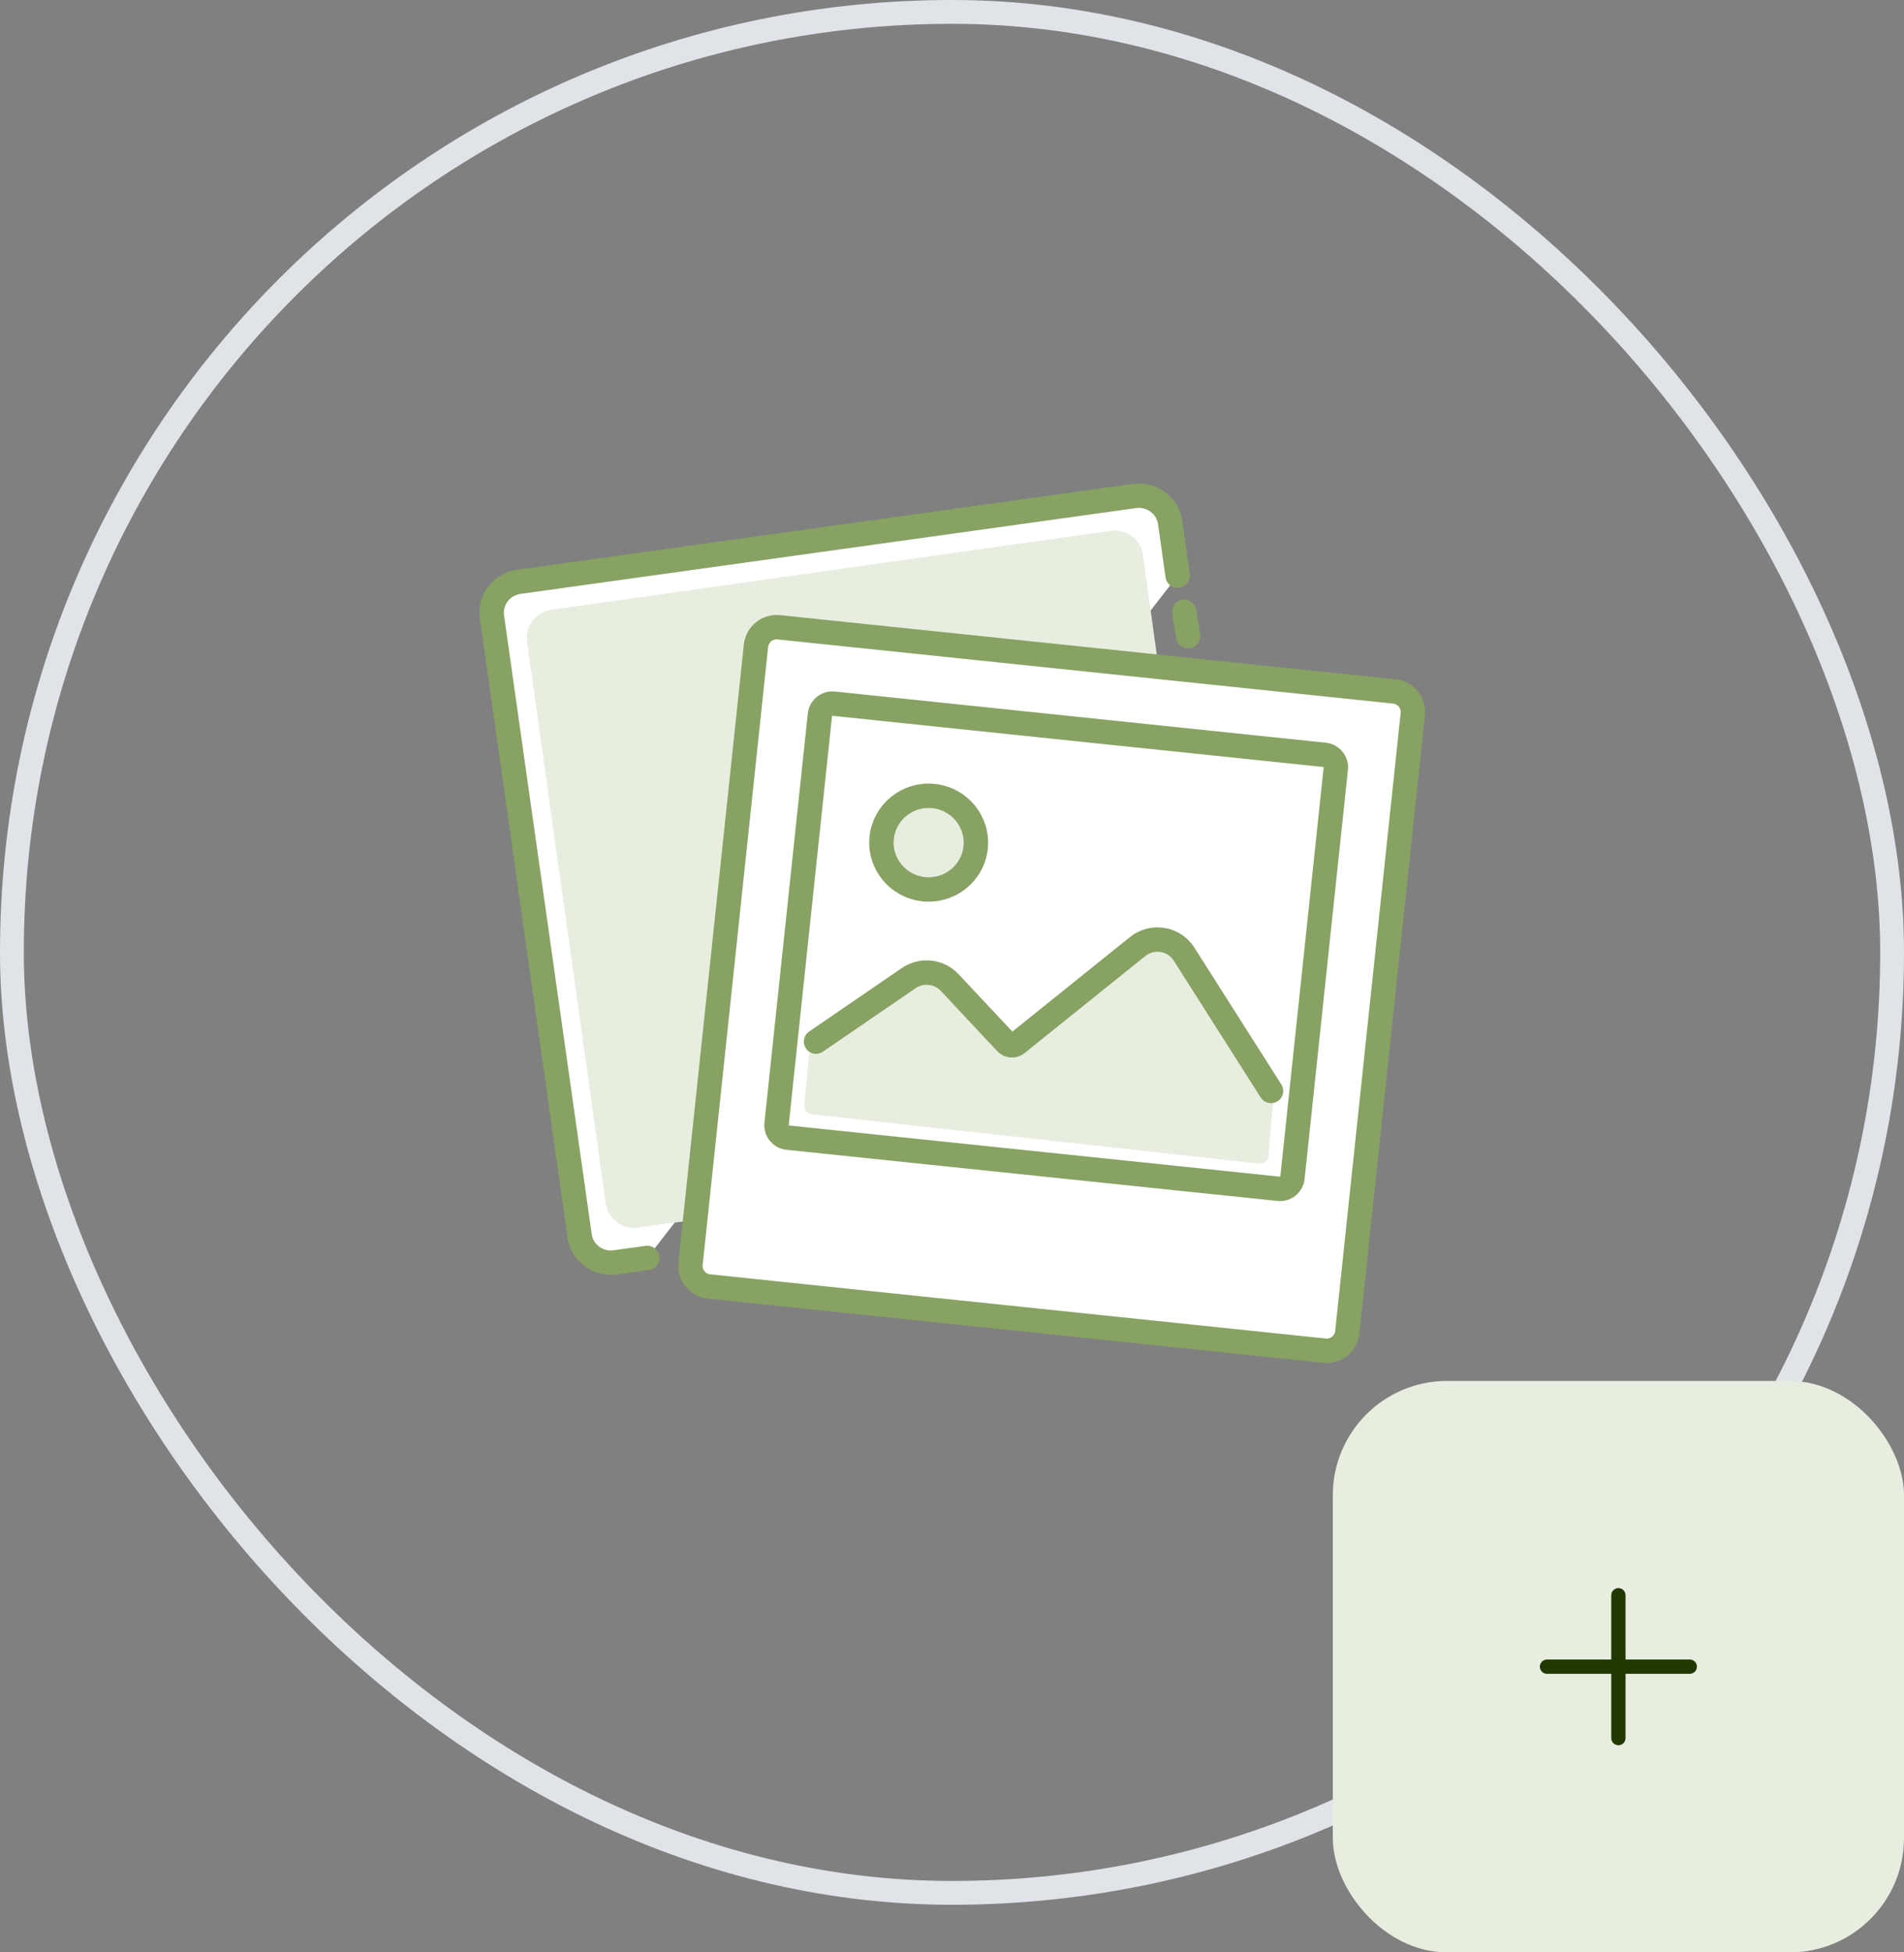 <svg viewBox="0 0 80 82" fill="none" xmlns="http://www.w3.org/2000/svg">
<rect x="0" y="0" width="80" height="82" fill="#808080" stroke="none"/>
<g clip-path="url(#clip0_1026_1562408)">
<path fill-rule="evenodd" clip-rule="evenodd" d="M27.194 52.833L25.848 53.02C25.124 53.121 24.455 52.621 24.353 51.904L20.671 25.919C20.569 25.201 21.073 24.538 21.797 24.437L47.671 20.831C48.394 20.73 49.063 21.23 49.165 21.948C49.165 21.948 49.4 23.609 49.481 24.18" fill="white"/>
<path fill-rule="evenodd" clip-rule="evenodd" d="M28.029 51.386L26.807 51.558C26.15 51.651 25.543 51.198 25.452 50.547L22.146 26.955C22.055 26.304 22.514 25.701 23.171 25.608L46.665 22.296C47.322 22.204 47.929 22.657 48.02 23.308L48.304 25.335C48.319 25.445 49.334 32.727 51.349 47.18C51.45 47.905 50.945 48.576 50.222 48.677C50.214 48.678 50.206 48.679 50.198 48.68L28.029 51.386Z" fill="#E7EDDF"/>
<path d="M27.194 52.833L25.848 53.02C25.124 53.121 24.455 52.621 24.353 51.904L20.671 25.919C20.569 25.201 21.073 24.538 21.797 24.437L47.671 20.831C48.394 20.73 49.063 21.23 49.165 21.948C49.165 21.948 49.4 23.609 49.481 24.18" stroke="#87A263" stroke-width="1.025" stroke-linecap="round"/>
<path d="M49.757 25.693L49.922 26.716" stroke="#87A263" stroke-width="1.025" stroke-linecap="round"/>
<path d="M32.723 26.346L58.586 29.041C59.065 29.091 59.412 29.52 59.361 29.998L56.61 55.952C56.56 56.43 56.131 56.778 55.652 56.728L29.788 54.032C29.31 53.982 28.963 53.554 29.014 53.075L31.764 27.122C31.815 26.643 32.244 26.296 32.723 26.346Z" fill="white" stroke="#87A263" stroke-width="1.025"/>
<path fill-rule="evenodd" clip-rule="evenodd" d="M33.94 29.969C34 29.399 34.511 28.985 35.082 29.045L55.713 31.195C56.283 31.255 56.696 31.765 56.636 32.335L54.815 49.517C54.754 50.087 54.243 50.501 53.673 50.441L33.042 48.291C32.472 48.231 32.059 47.721 32.119 47.151L33.94 29.969Z" fill="white"/>
<path fill-rule="evenodd" clip-rule="evenodd" d="M34.953 43.24L38.155 41.098C38.719 40.721 39.472 40.807 39.935 41.301L42.267 43.791C42.39 43.923 42.595 43.937 42.736 43.824L47.751 39.794C48.39 39.281 49.331 39.43 49.777 40.114L53.044 45.126L53.518 45.91L53.293 48.557C53.276 48.751 53.103 48.893 52.91 48.872L34.1 46.799C33.913 46.779 33.777 46.612 33.794 46.424L34.042 43.752L34.953 43.24Z" fill="#E7EDDF"/>
<path d="M35.028 29.554L55.659 31.705C55.947 31.735 56.156 31.993 56.126 32.282L54.305 49.464C54.274 49.752 54.016 49.962 53.727 49.931L33.096 47.781C32.807 47.751 32.598 47.493 32.629 47.204L34.45 30.022C34.48 29.734 34.739 29.524 35.028 29.554Z" stroke="#87A263" stroke-width="1.025"/>
<ellipse cx="1.984" cy="1.968" rx="1.984" ry="1.968" transform="matrix(0.995 0.104 -0.105 0.994 37.252 33.228)" fill="#E7EDDF" stroke="#87A263" stroke-width="1.025"/>
<path d="M34.288 43.747C35.59 42.855 38.194 41.072 38.194 41.072C38.734 40.711 39.46 40.793 39.903 41.267L42.276 43.8C42.394 43.926 42.591 43.94 42.726 43.832L47.8 39.755C48.367 39.299 49.2 39.385 49.66 39.948C49.69 39.984 49.718 40.022 49.743 40.062C49.743 40.062 52.71 44.73 53.403 45.82" stroke="#87A263" stroke-width="1.025" stroke-linecap="round"/>
</g>
<rect x="0.5" y="0.5" width="79" height="79" rx="39.5" stroke="#E0E4E9"/>
<rect x="56" y="58" width="24" height="24" rx="4.8" fill="#E7EDDF"/>
<path fill-rule="evenodd" clip-rule="evenodd" d="M68 66.7C68.166 66.7 68.3 66.835 68.3 67V69.7L71 69.7C71.166 69.7 71.3 69.835 71.3 70C71.3 70.166 71.166 70.3 71 70.3H68.3V73C68.3 73.166 68.166 73.3 68 73.3C67.835 73.3 67.7 73.166 67.7 73V70.3H65C64.835 70.3 64.7 70.166 64.7 70C64.7 69.835 64.835 69.7 65 69.7H67.7V67C67.7 66.835 67.835 66.7 68 66.7Z" fill="#223800"/>
<defs>
<clipPath id="clip0_1026_1562408">
<rect width="80" height="80" rx="40" fill="white"/>
</clipPath>
</defs>
</svg>
